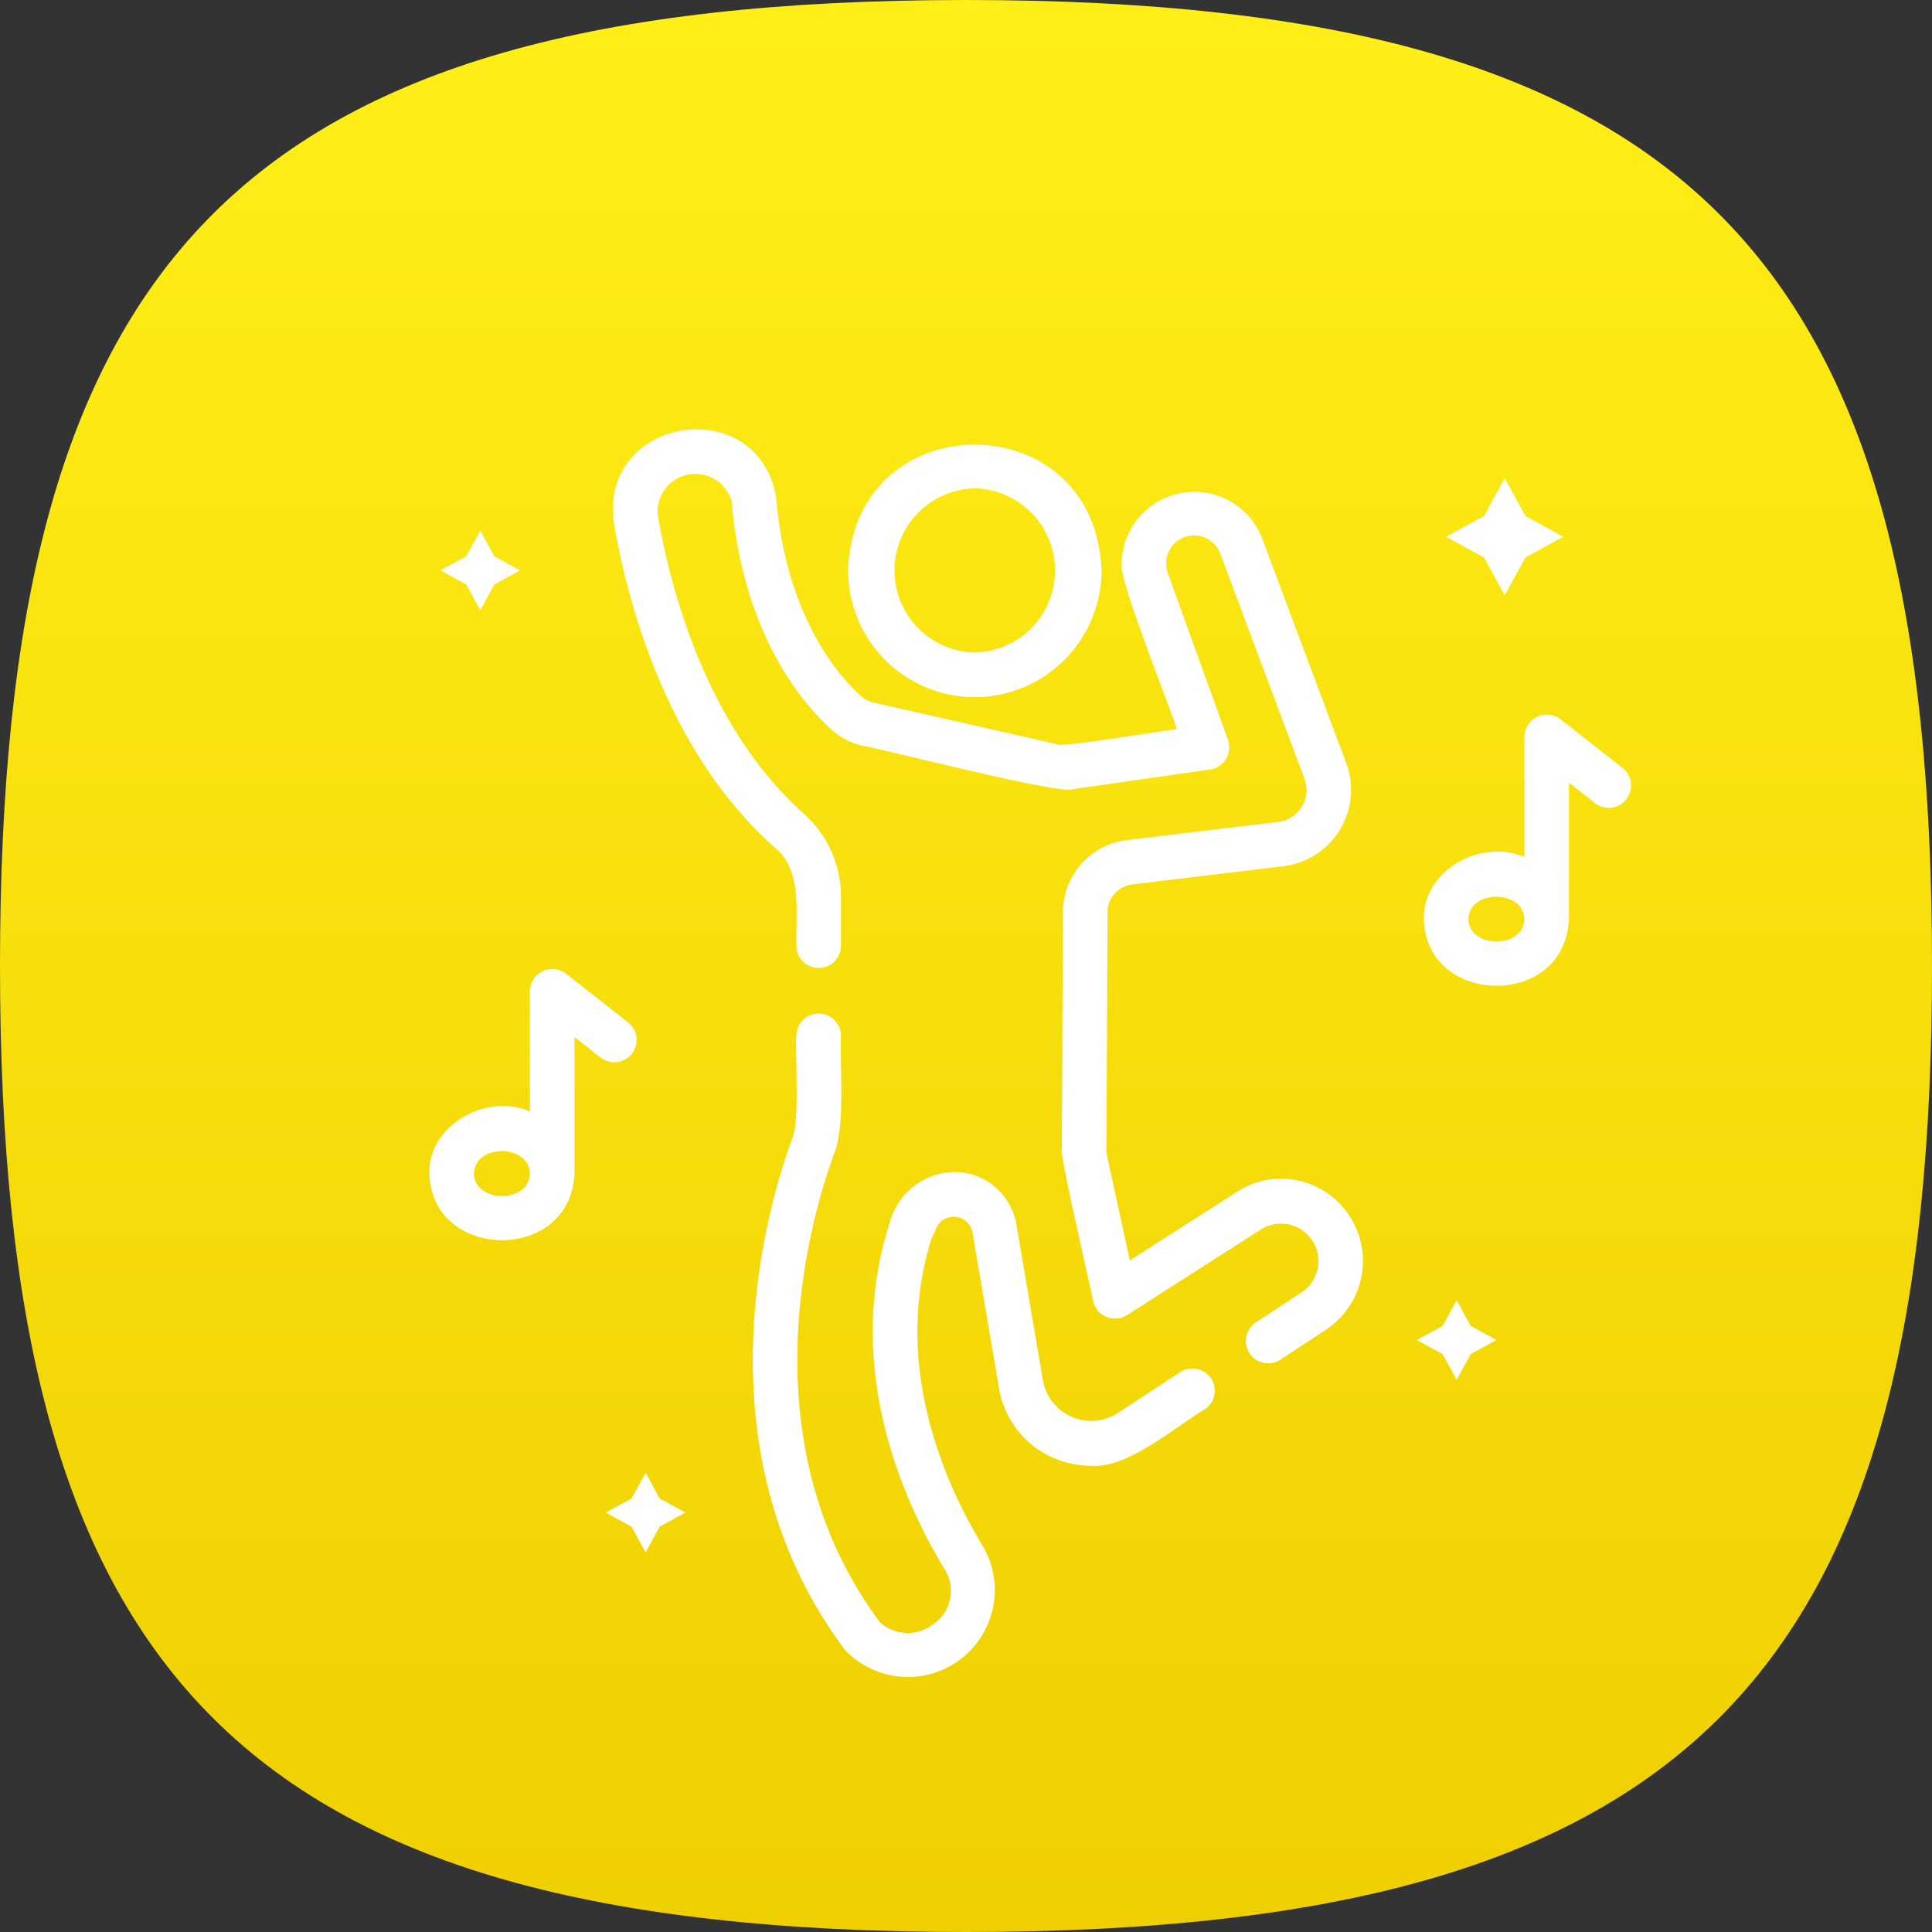 <svg width="45" height="45" viewBox="0 0 45 45" xmlns="http://www.w3.org/2000/svg">
    <rect x="0" y="0" width="45" height="45" fill="#333333" stroke="none"/>
    <defs>
        <linearGradient x1="50%" y1="0%" x2="50%" y2="100%" id="7sza3gdxia">
            <stop stop-color="#FFEF18" offset="0%"/>
            <stop stop-color="#EFCF00" offset="100%"/>
        </linearGradient>
    </defs>
    <g fill="none" fill-rule="evenodd">
        <path d="M22.5 0C39.65 0 45 6.17 45 22.5S39.65 45 22.5 45 0 38.83 0 22.5 5.35 0 22.5 0z" fill="url(#7sza3gdxia)"/>
        <g fill="#FFF" fill-rule="nonzero">
            <path d="m35.048 13.866.482-.882.883-.482-.883-.483-.482-.882-.483.882-.882.483.882.482zM15.037 34.303l-.328.6-.6.327.6.329.328.599.328-.6.6-.328-.6-.327zM33.928 30.284l-.327.6-.6.327.6.328.327.6.328-.6.6-.328-.6-.328zM11.187 14.213l.328-.599.6-.328-.6-.328-.328-.6-.328.6-.6.328.6.328zM14.004 24.645a.52.52 0 0 0 .642-.817l-1.463-1.15a.523.523 0 0 0-.841.409v2.8c-1.04-.44-2.373.339-2.341 1.448.05 2.016 3.21 2.091 3.373.086a.343.343 0 0 0 .007-.11v-3.156l.623.49zm-1.662 2.7c-.027.688-1.29.68-1.302-.01.013-.7 1.303-.695 1.302.01zM37.81 17.902l-1.464-1.15a.523.523 0 0 0-.84.408v2.8c-1.04-.44-2.374.339-2.342 1.448.05 2.012 3.202 2.094 3.372.093a.349.349 0 0 0 .008-.111v-3.16l.623.489a.52.52 0 0 0 .642-.817zm-2.305 3.514c-.023.69-1.29.682-1.302-.008.013-.698 1.3-.695 1.302.008zM29.844 27.453c-.365 0-.722.106-1.028.305l-2.5 1.598-.528-2.421a.835.835 0 0 1-.017-.155l.026-5.537a.65.65 0 0 1 .57-.642l3.54-.427a1.791 1.791 0 0 0 1.453-2.391l-1.965-5.25a1.693 1.693 0 0 0-3.27.594c-.09.328 1.184 3.484 1.284 3.858-.08-.005-2.786.442-2.77.353l-4.316-.98a.602.602 0 0 1-.25-.128c-.524-.464-1.766-1.848-1.999-4.673-.46-2.445-4.136-1.842-3.774.635.32 1.856 1.23 5.303 3.729 7.535.682.531.5 1.583.52 2.322a.52.52 0 0 0 1.039 0v-1.19a2.58 2.58 0 0 0-.865-1.905c-2.266-2.024-3.102-5.216-3.399-6.939a.878.878 0 0 1 1.717-.339c.271 3.178 1.727 4.787 2.343 5.332.2.176.441.3.701.362.38.048 4.652 1.16 4.912 1.01l3.19-.457a.523.523 0 0 0 .416-.69L27.2 13.346a.651.651 0 0 1 1.223-.448l1.963 5.248a.746.746 0 0 1-.603.996l-3.541.426a1.69 1.69 0 0 0-1.484 1.672l-.026 5.536c-.062.077.701 3.345.729 3.53a.523.523 0 0 0 .787.327l3.13-2.002a.872.872 0 0 1 .95 1.462l-1.076.707a.52.52 0 0 0 .572.869l1.075-.708a1.919 1.919 0 0 0-1.055-3.51z"/>
            <path d="m27.512 31.944-1.479.97a1.142 1.142 0 0 1-1.74-.753l-.619-3.64a1.47 1.47 0 0 0-1.273-1.215 1.58 1.58 0 0 0-1.682 1.187c-1.09 3.39.342 6.513 1.293 8.073a.94.94 0 0 1-.298 1.281.96.96 0 0 1-1.22-.064c-3.147-4.227-1.61-9.426-1.063-10.921.26-.596.126-2.097.157-2.735a.52.52 0 0 0-1.04 0c-.031.426.083 2.007-.093 2.378-.594 1.623-2.26 7.281 1.232 11.932a2.023 2.023 0 0 0 3.212-2.412c-.855-1.403-2.145-4.199-1.2-7.182l.12-.256a.442.442 0 0 1 .83.111l.62 3.642a2.166 2.166 0 0 0 2.138 1.8c.862.075 1.983-.922 2.675-1.328a.52.52 0 0 0-.57-.868zM22.704 16.238a2.955 2.955 0 0 0 2.952-2.952c-.138-3.906-5.766-3.905-5.903 0a2.955 2.955 0 0 0 2.951 2.952zm0-4.864a1.913 1.913 0 0 1 0 3.825 1.913 1.913 0 0 1 0-3.825z"/>
        </g>
    </g>
</svg>
